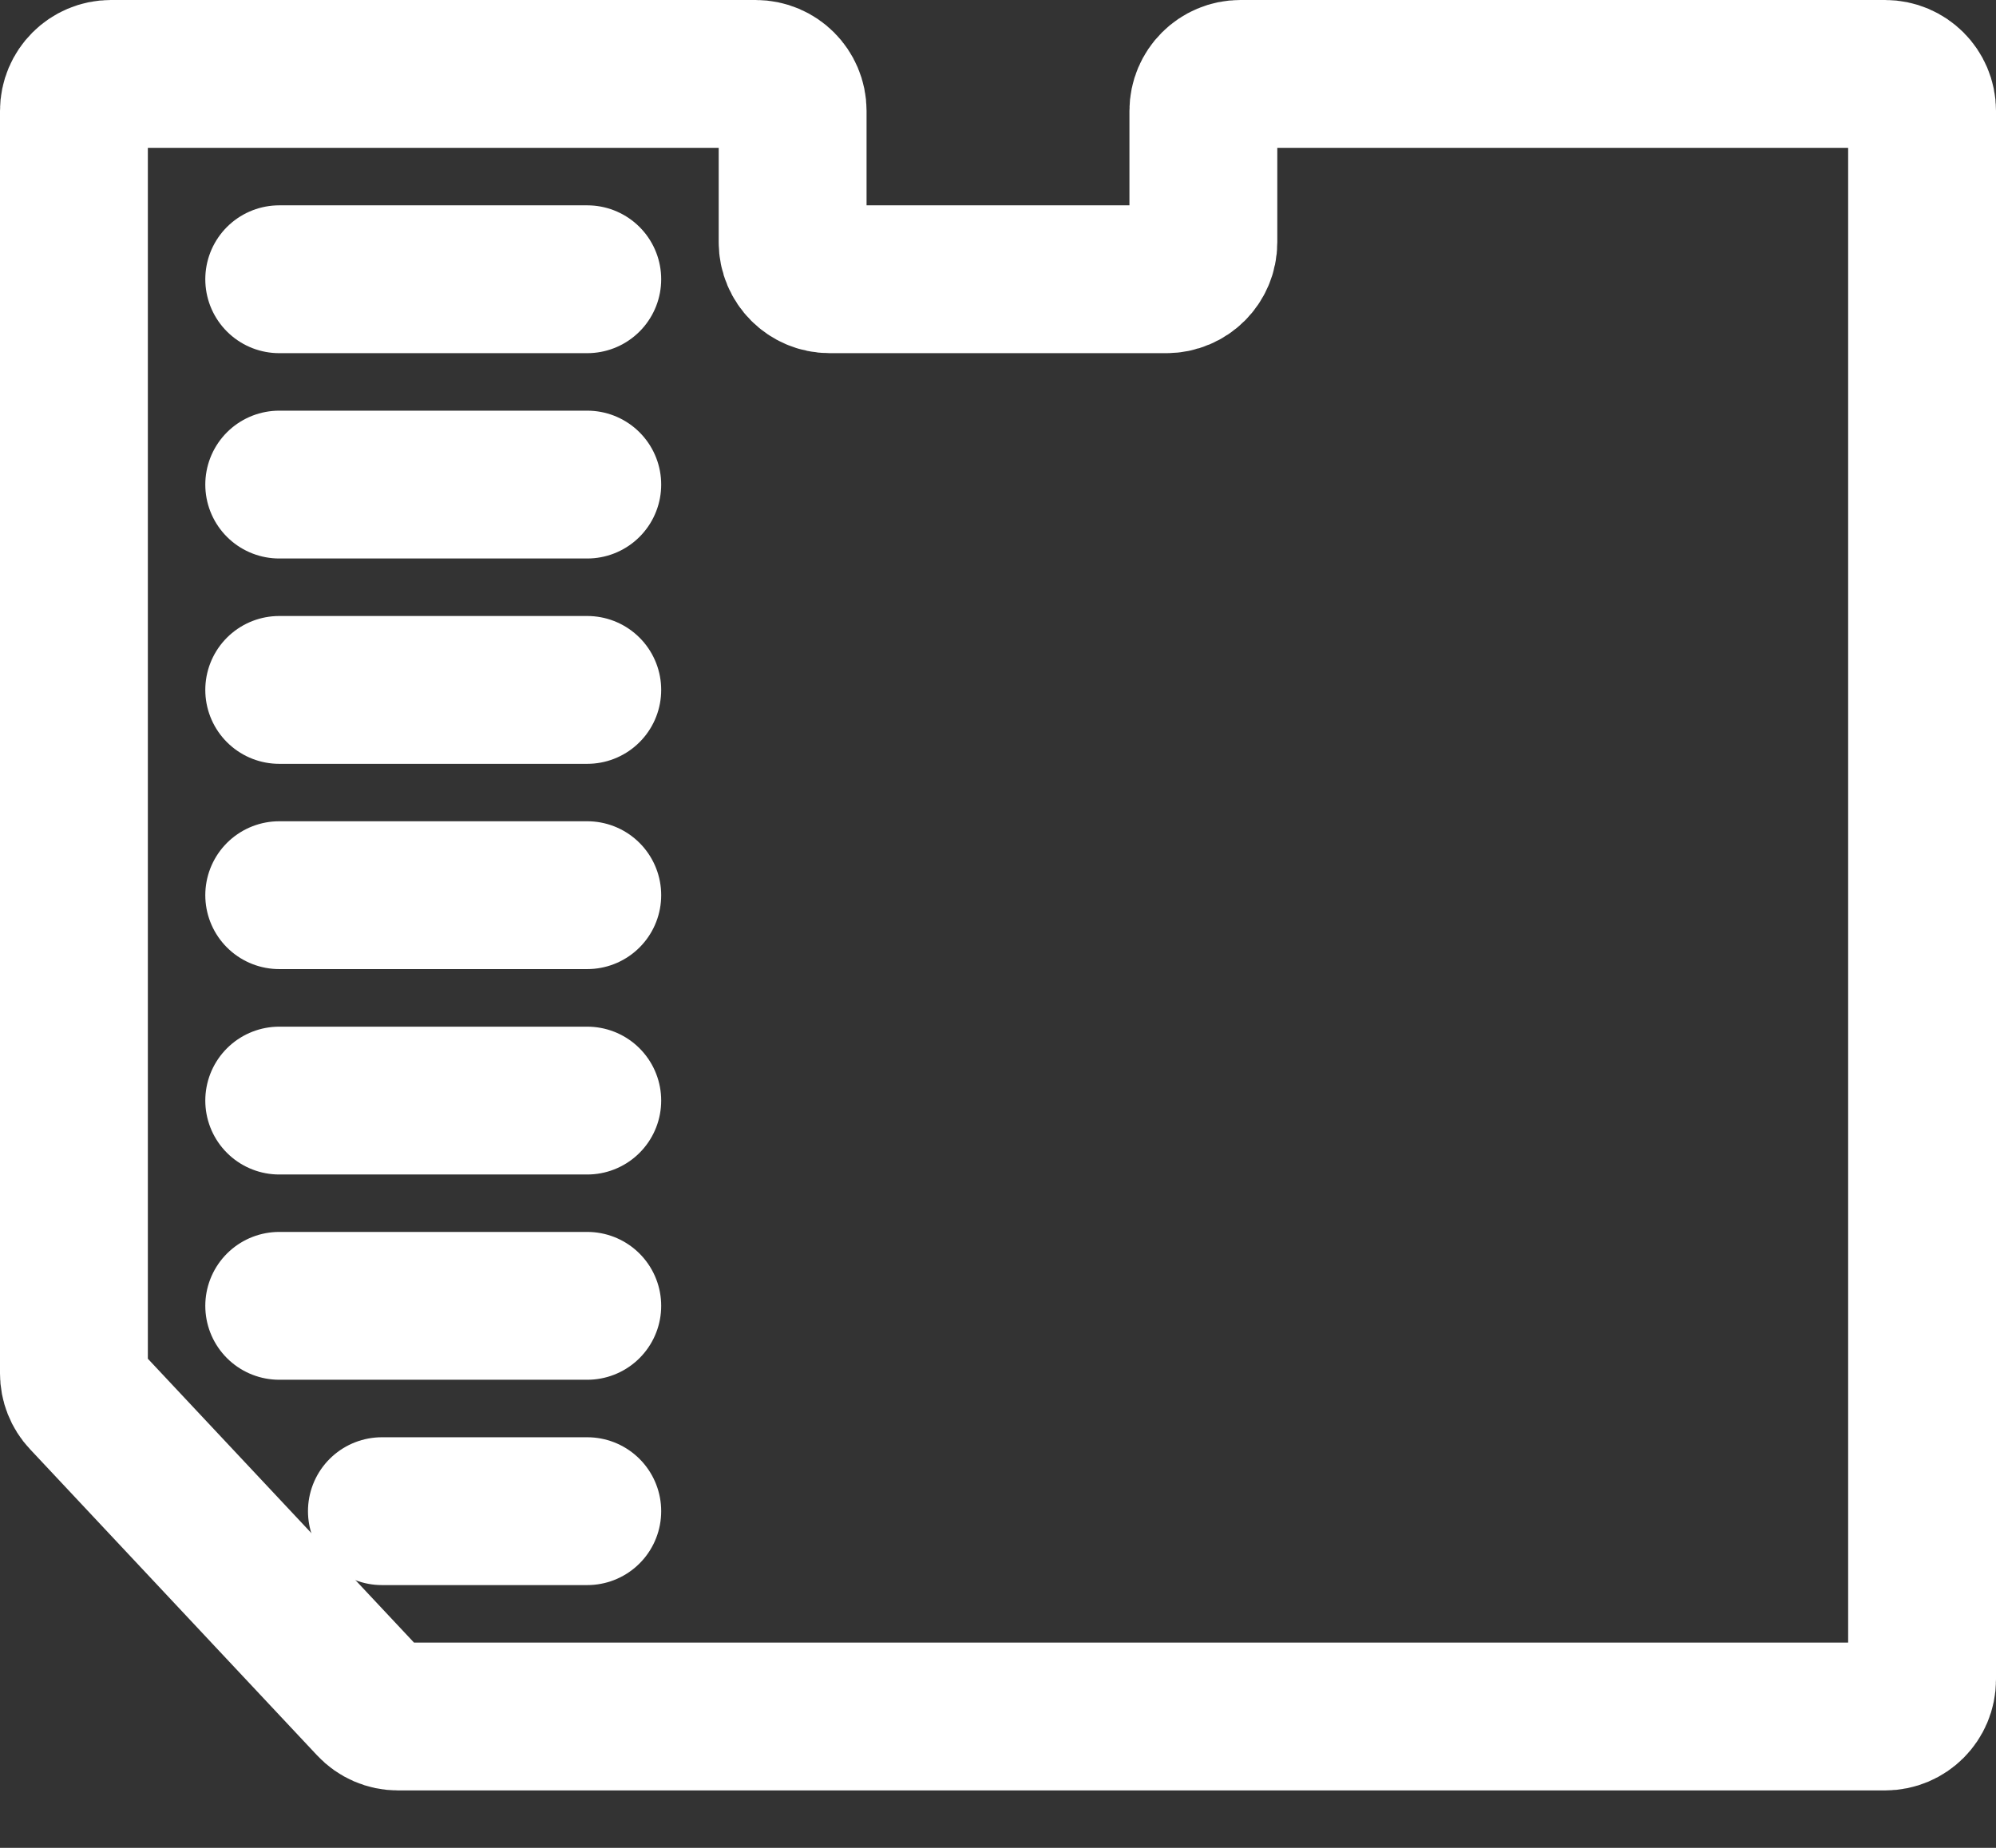 <svg width="27" height="25" viewBox="0 0 27 25" fill="none" xmlns="http://www.w3.org/2000/svg">
<rect x="0" y="0" width="27" height="25" fill="#333333" stroke="none"/>
<path d="M5.019 23.065L1.135 18.922C1.048 18.83 1 18.707 1 18.581L1 1.5C1 1.224 1.224 1 1.5 1L10.222 1C10.498 1 10.722 1.224 10.722 1.5L10.722 3.084L10.722 3.278C10.722 3.554 10.946 3.778 11.222 3.778L13.5 3.778L15.778 3.778C16.054 3.778 16.278 3.554 16.278 3.278L16.278 1.5C16.278 1.224 16.502 1 16.778 1L25.5 1C25.776 1 26 1.224 26 1.5L26 22.723C26 22.999 25.776 23.223 25.5 23.223L5.383 23.223C5.245 23.223 5.113 23.166 5.019 23.065Z" stroke="white" stroke-width="2"/>
<path d="M5.166 20.445L7.944 20.445" stroke="white" stroke-width="2" stroke-linecap="round"/>
<path d="M3.777 17.667L7.944 17.667" stroke="white" stroke-width="2" stroke-linecap="round"/>
<path d="M3.777 14.89L7.944 14.89" stroke="white" stroke-width="2" stroke-linecap="round"/>
<path d="M3.777 12.111L7.944 12.111" stroke="white" stroke-width="2" stroke-linecap="round"/>
<path d="M3.777 9.334L7.944 9.334" stroke="white" stroke-width="2" stroke-linecap="round"/>
<path d="M3.777 6.556L7.944 6.556" stroke="white" stroke-width="2" stroke-linecap="round"/>
<path d="M3.777 3.778L7.944 3.778" stroke="white" stroke-width="2" stroke-linecap="round"/>
</svg>
